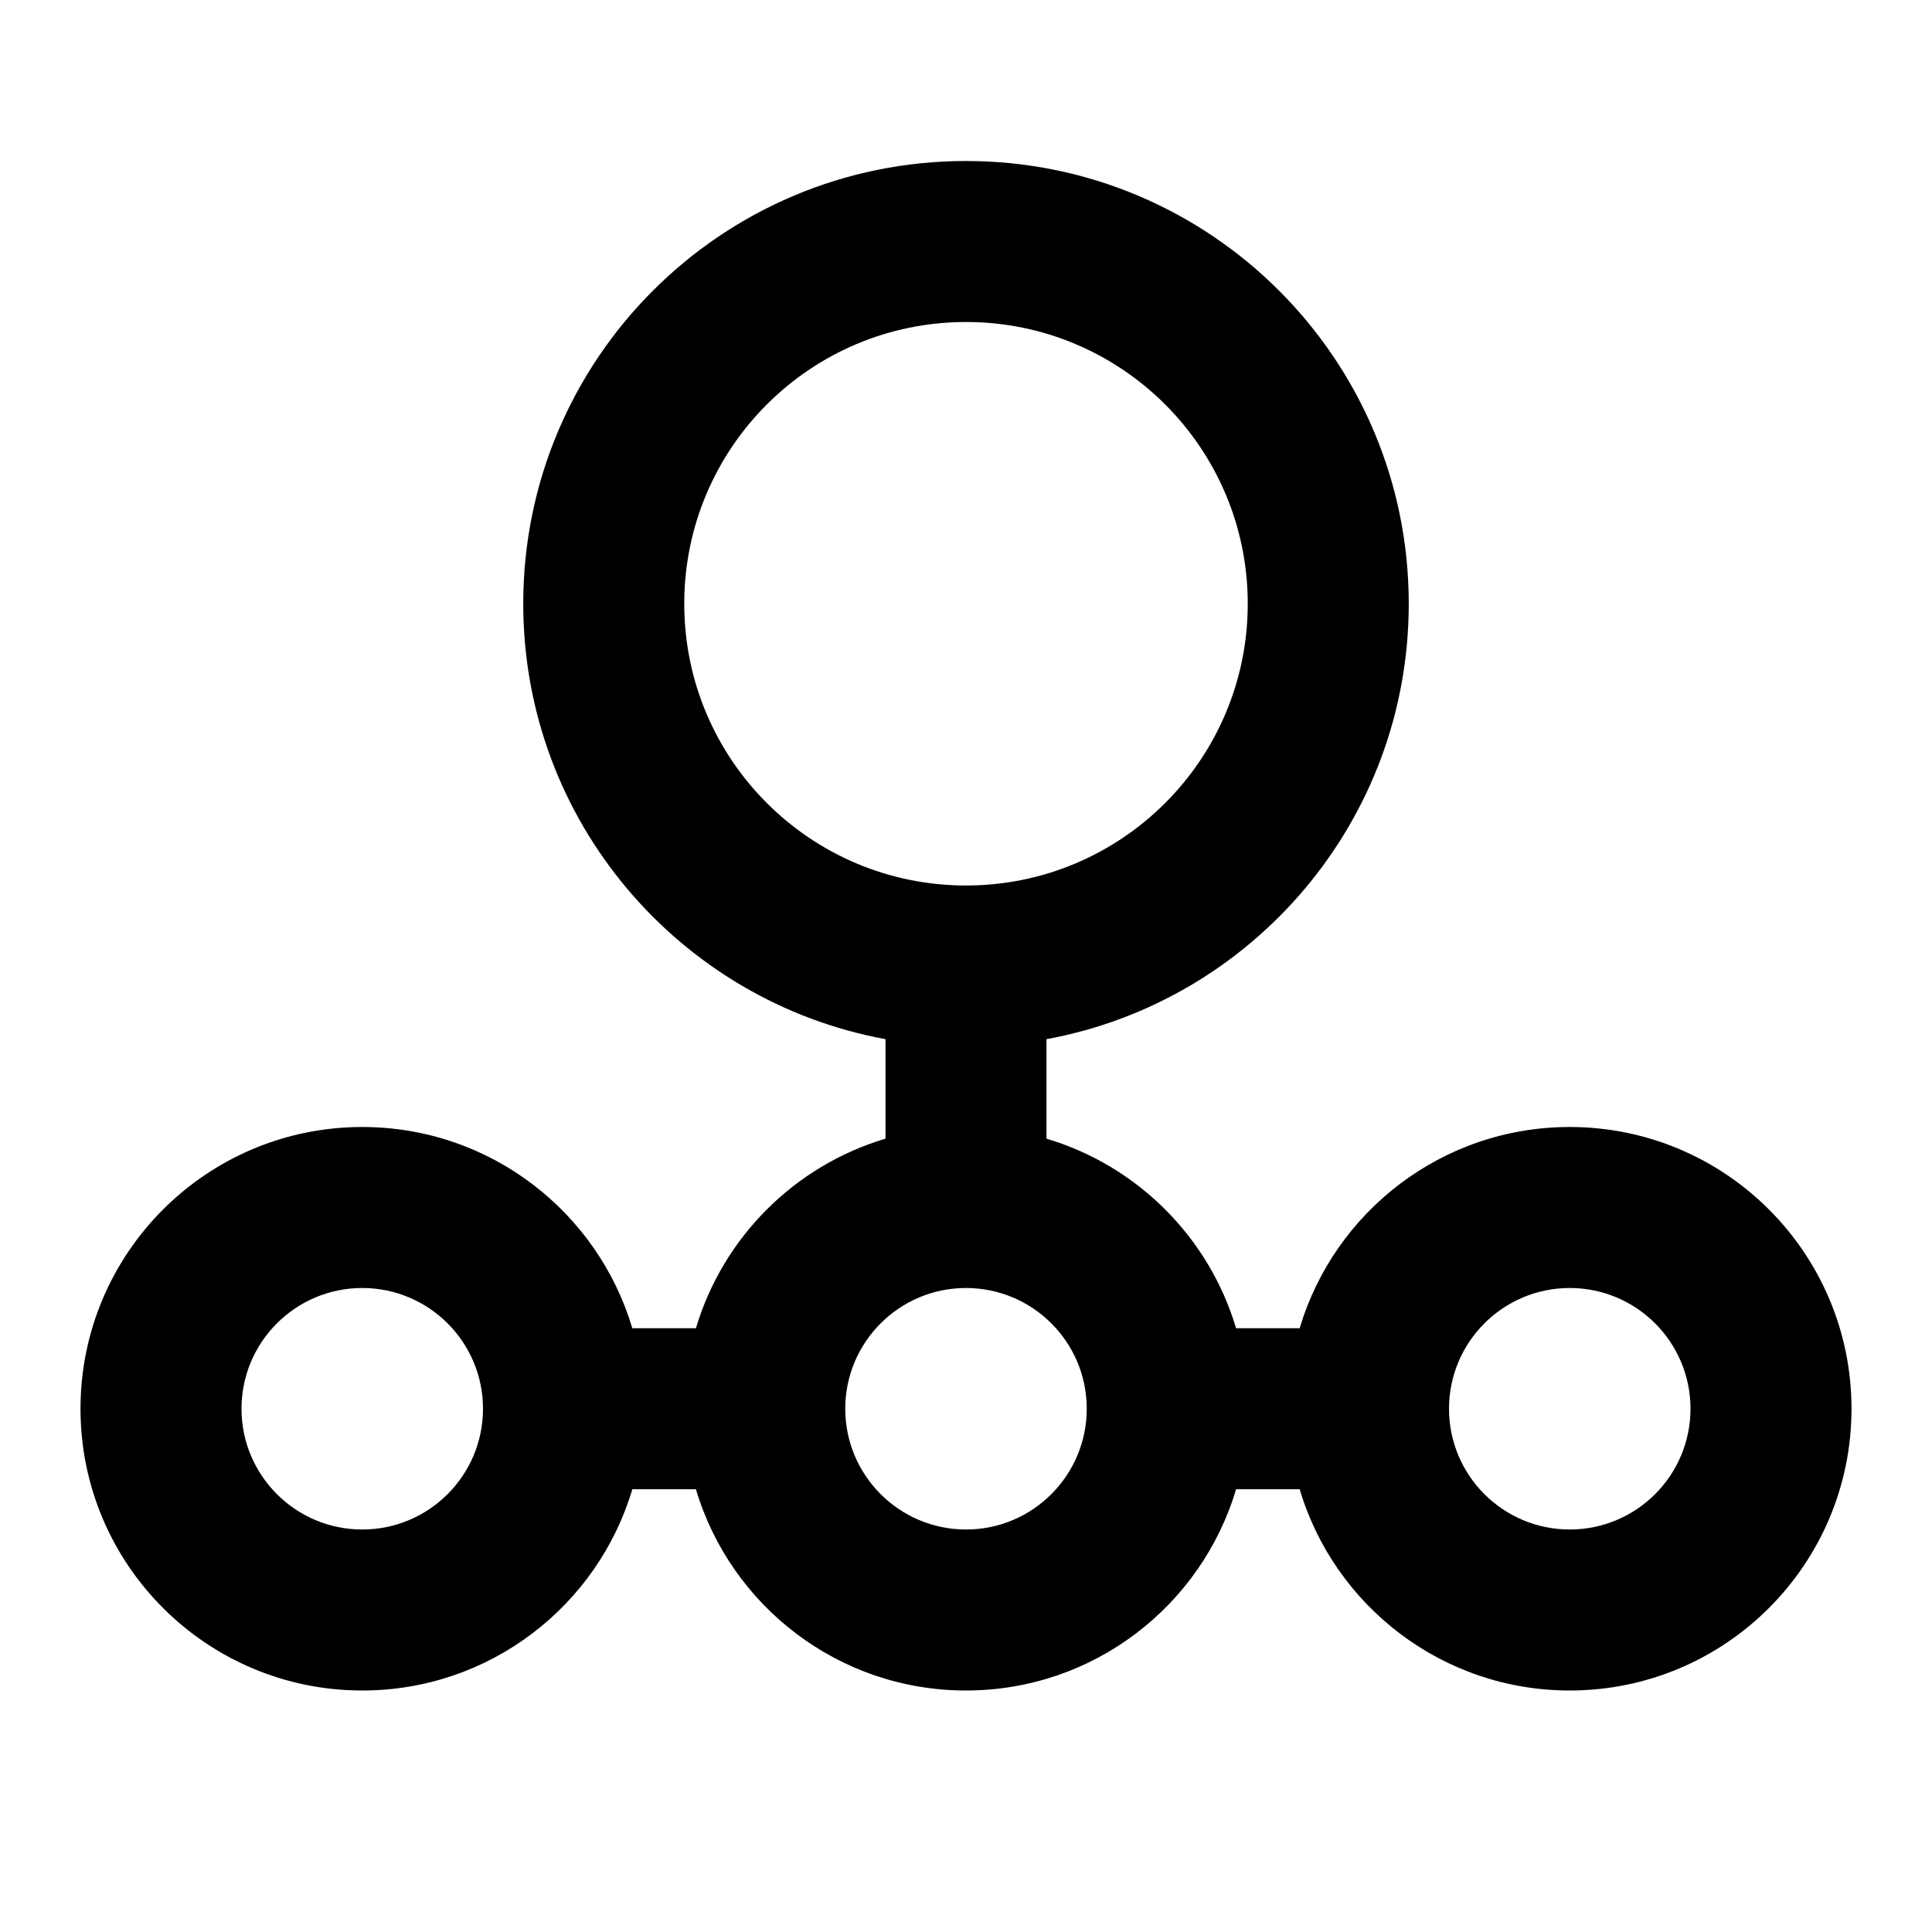<svg width="24" height="24" viewBox="0 0 24 24" fill="none" xmlns="http://www.w3.org/2000/svg">
<path fill-rule="evenodd" clip-rule="evenodd" d="M12 2C8.962 2 6.5 4.462 6.5 7.5C6.5 10.196 8.44 12.439 11 12.909V14.145C9.871 14.481 8.981 15.371 8.645 16.5H7.855C7.425 15.054 6.086 14 4.5 14C2.567 14 1 15.567 1 17.5C1 19.433 2.567 21 4.5 21C6.086 21 7.425 19.946 7.855 18.5H8.645C9.075 19.946 10.415 21 12 21C13.585 21 14.925 19.946 15.355 18.5H16.145C16.575 19.946 17.915 21 19.5 21C21.433 21 23 19.433 23 17.5C23 15.567 21.433 14 19.5 14C17.915 14 16.575 15.054 16.145 16.5H15.355C15.019 15.371 14.129 14.481 13 14.145V12.909C15.56 12.439 17.5 10.196 17.5 7.5C17.5 4.462 15.038 2 12 2ZM8.5 7.5C8.5 5.567 10.067 4 12 4C13.933 4 15.5 5.567 15.5 7.5C15.5 9.433 13.933 11 12 11C10.067 11 8.5 9.433 8.5 7.5ZM3 17.5C3 16.672 3.672 16 4.5 16C5.328 16 6 16.672 6 17.5C6 18.328 5.328 19 4.5 19C3.672 19 3 18.328 3 17.5ZM10.5 17.5C10.5 16.672 11.172 16 12 16C12.828 16 13.5 16.672 13.5 17.5C13.5 18.328 12.828 19 12 19C11.172 19 10.5 18.328 10.5 17.5ZM18 17.5C18 16.672 18.672 16 19.5 16C20.328 16 21 16.672 21 17.5C21 18.328 20.328 19 19.5 19C18.672 19 18 18.328 18 17.5Z"  fill="currentColor" />
</svg>
